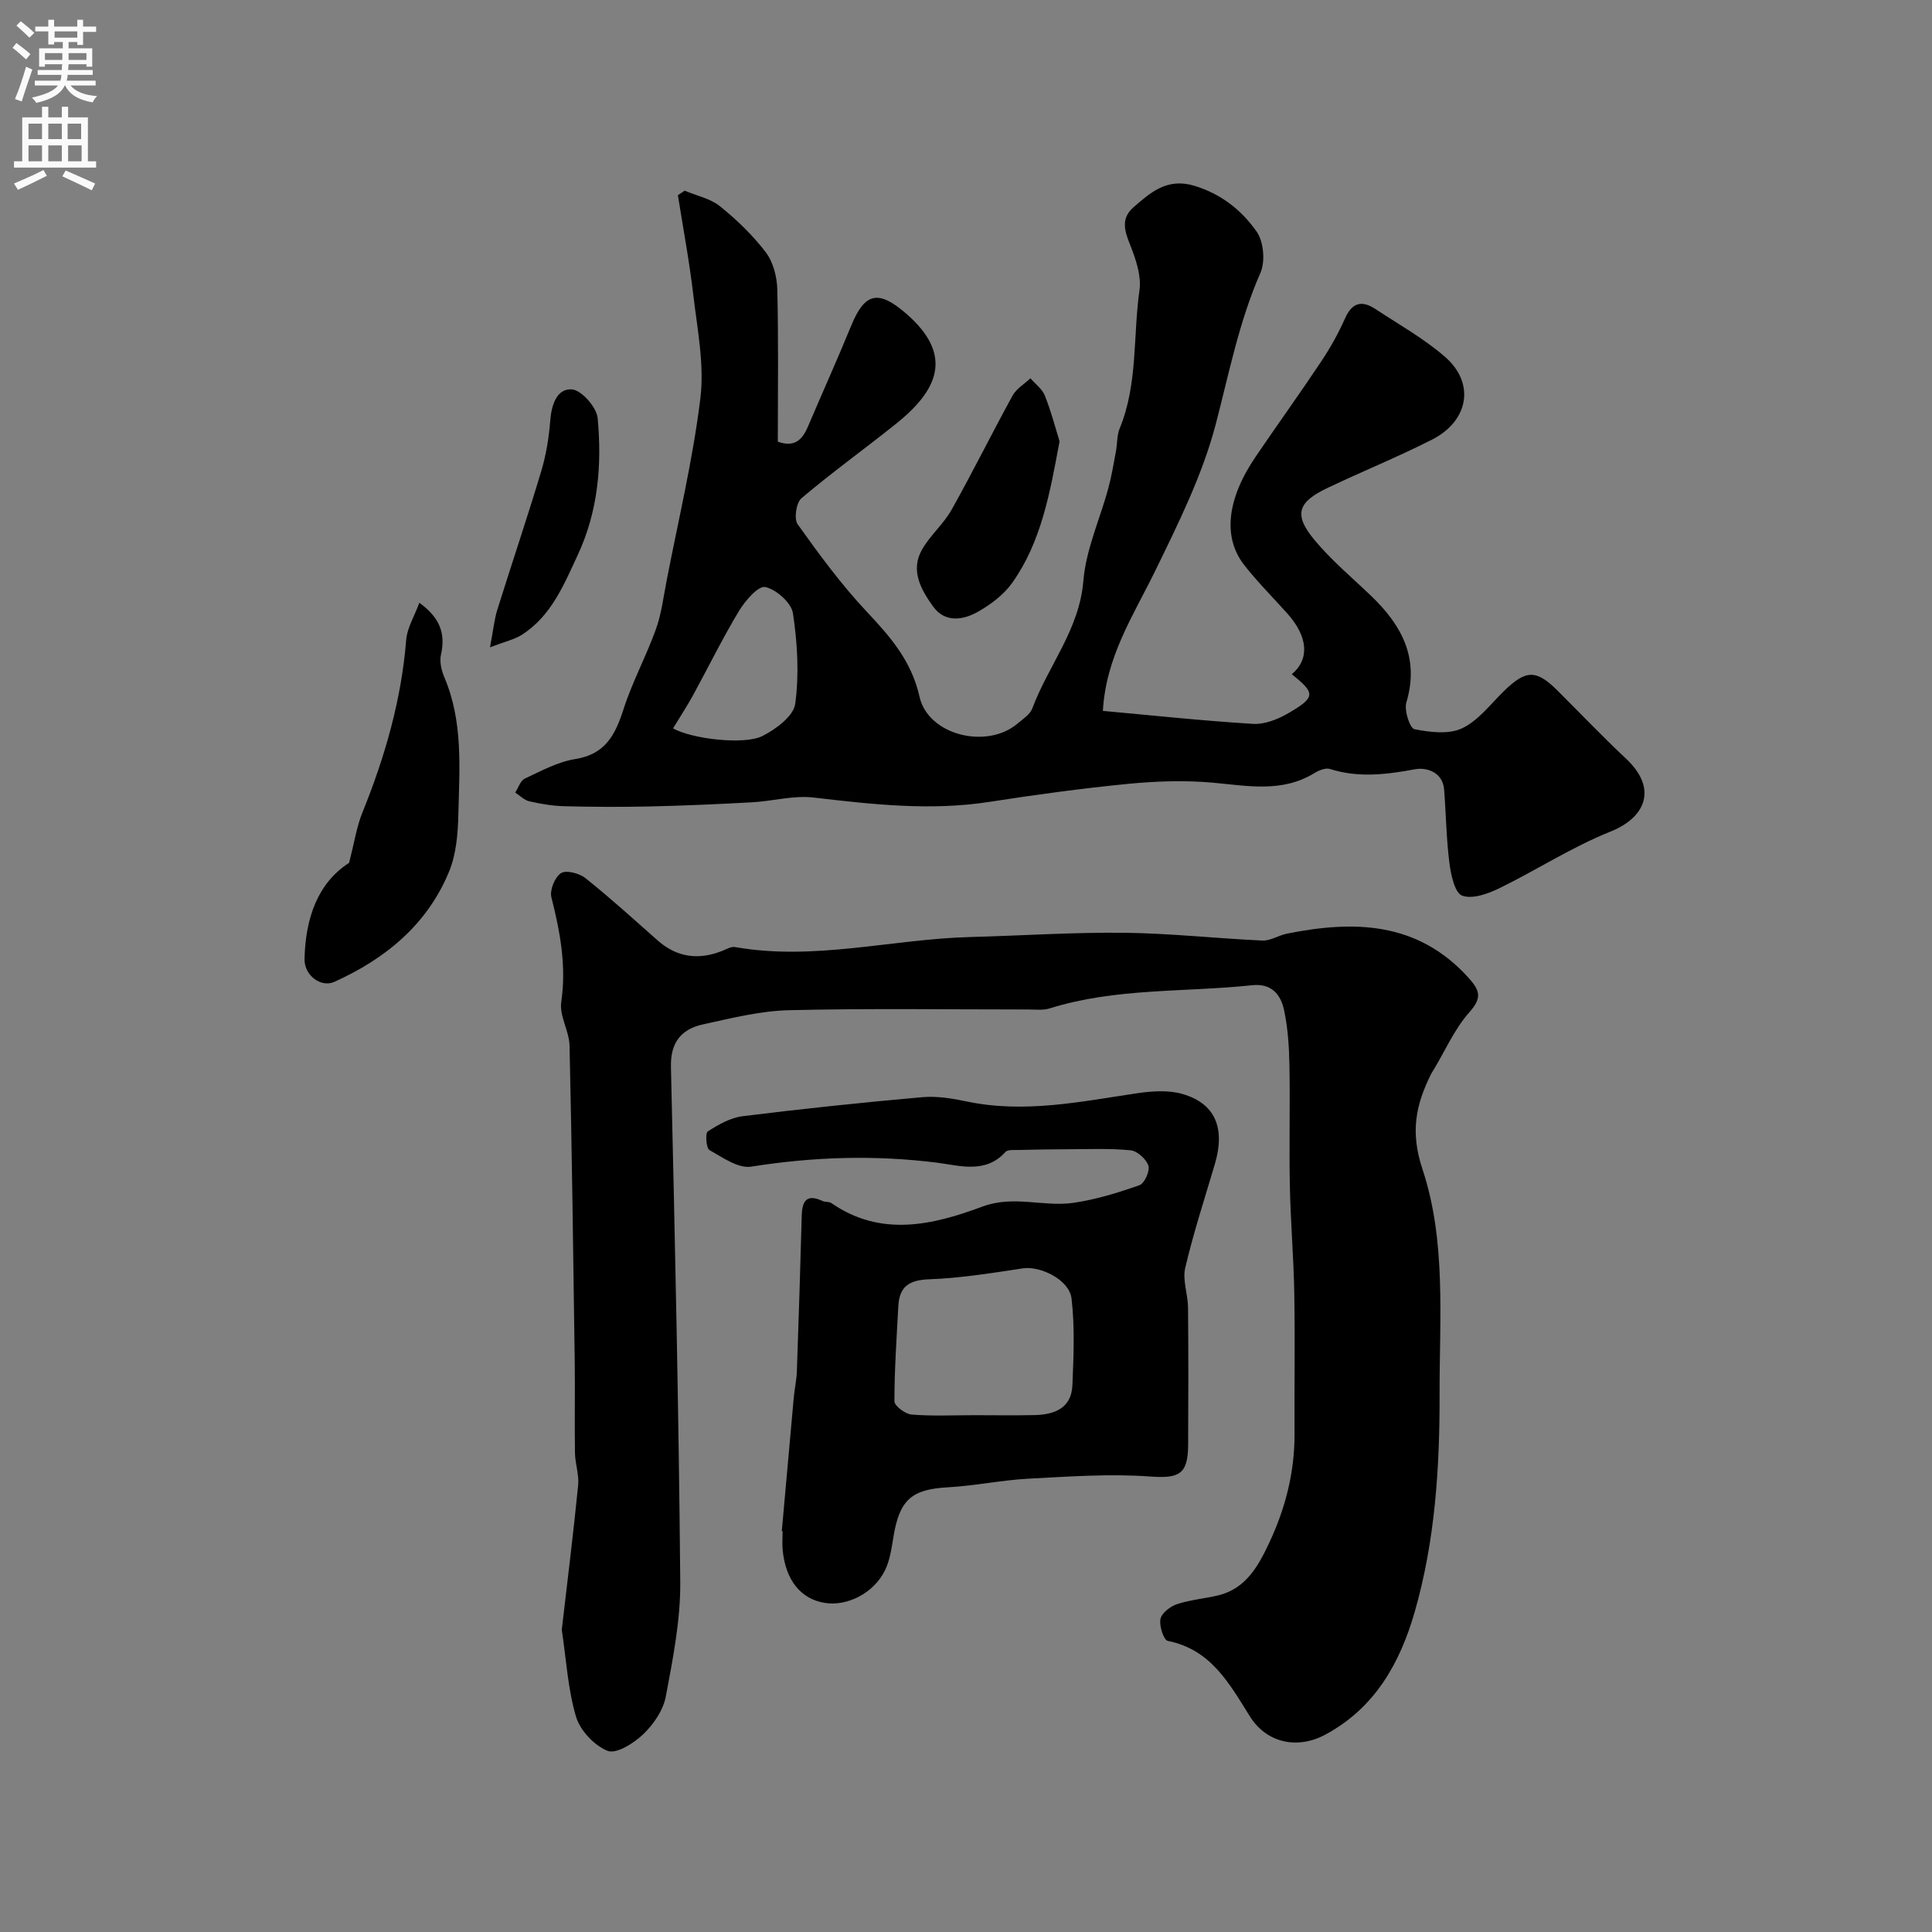 <svg enable-background="new 0 0 400 400" viewBox="0 0 400 400" xmlns="http://www.w3.org/2000/svg"><rect x="0" y="0" width="400" height="400" fill="#808080" stroke="none"/><g fill="#000001"><path d="m228.34 147.18c10.22.93 20.64 2.05 31.08 2.69 2.39.15 5.13-.94 7.28-2.19 5.72-3.32 5.68-4.16.75-8.08 3.72-3.11 3.39-7.75-.92-12.58-2.97-3.32-6.14-6.48-8.89-9.98-4.54-5.78-3.63-13.73 2.35-22.52 4.49-6.61 9.16-13.09 13.59-19.74 1.88-2.82 3.54-5.82 4.92-8.91 1.46-3.29 3.51-3.7 6.25-1.9 4.9 3.23 10.1 6.13 14.48 9.96 6.22 5.45 4.85 13.25-2.8 17.12-7.09 3.59-14.48 6.59-21.66 10.01-6.09 2.91-6.94 5.48-2.74 10.59 3.52 4.28 7.86 7.9 11.89 11.76 6.31 6.07 9.99 12.86 7.25 22.03-.49 1.63.73 5.34 1.67 5.53 3.2.64 7.09 1.12 9.86-.18 3.34-1.57 5.86-4.96 8.63-7.67 4.58-4.47 6.71-4.55 11.13-.15 4.72 4.7 9.32 9.54 14.18 14.09 6.67 6.25 4.02 12.22-3.2 15.11-7.96 3.18-15.28 7.95-23.02 11.73-2.36 1.15-5.6 2.32-7.7 1.53-1.53-.58-2.32-4.29-2.63-6.72-.65-5.05-.7-10.16-1.1-15.24-.29-3.71-3.77-4.62-5.98-4.21-5.97 1.1-11.73 1.83-17.65-.05-.91-.29-2.3.28-3.23.85-6.73 4.12-13.85 2.63-21.07 1.98-5.79-.52-11.71-.31-17.51.25-9.6.94-19.18 2.25-28.71 3.73-12.23 1.9-24.29.51-36.42-.9-4.15-.48-8.49.76-12.75.99-7.08.39-14.17.7-21.26.86-5.85.13-11.71.1-17.56-.05-2.44-.06-4.89-.48-7.27-1.02-1.05-.24-1.95-1.19-2.91-1.81.65-.99 1.07-2.46 1.99-2.89 3.38-1.58 6.82-3.47 10.43-4.04 6.22-.99 8.29-5 9.99-10.29 1.81-5.65 4.68-10.94 6.7-16.54 1.15-3.17 1.56-6.62 2.21-9.97 2.44-12.63 5.47-25.2 7.02-37.94.84-6.94-.63-14.21-1.46-21.29-.81-6.94-2.11-13.82-3.2-20.72.47-.31.94-.62 1.41-.93 2.46 1.04 5.3 1.61 7.3 3.22 3.48 2.81 6.79 5.99 9.49 9.54 1.53 2.01 2.31 5.05 2.38 7.65.26 10.48.11 20.97.11 31.55 3.42 1.25 5.06-.36 6.22-3.09 2.97-6.97 6.09-13.88 8.96-20.89 2.85-6.97 5.68-7.47 11.38-2.54 10.05 8.7 6.5 15.98-2.22 22.93-6.45 5.15-13.16 9.98-19.45 15.31-1.09.92-1.58 4.28-.78 5.39 4.46 6.25 9.04 12.49 14.29 18.08 4.91 5.22 9.28 10.22 10.94 17.63 1.78 7.95 13.89 10.93 20.25 5.58 1.14-.96 2.64-1.92 3.11-3.19 3.3-8.86 9.74-16.3 10.56-26.4.53-6.49 3.44-12.78 5.17-19.19.68-2.49 1.09-5.05 1.57-7.6.3-1.59.19-3.33.79-4.79 3.78-9.2 2.73-19.08 4.09-28.61.37-2.59-.51-5.55-1.45-8.1-1.17-3.17-2.96-6.29.19-9.03 3.54-3.08 6.98-6.19 12.67-4.45 5.57 1.7 9.76 5.08 12.84 9.47 1.46 2.08 1.82 6.18.79 8.54-4.43 10.09-6.48 20.73-9.24 31.29-2.77 10.59-7.8 20.68-12.64 30.6-4.47 9.12-10.11 17.61-10.74 28.8zm-88.99 3.62c3.86 2.19 14.74 3.48 18.49 1.59 2.78-1.4 6.45-4.12 6.8-6.66.84-6.14.46-12.59-.47-18.76-.33-2.17-3.46-4.95-5.74-5.43-1.44-.3-4.16 2.84-5.44 4.97-3.41 5.66-6.33 11.62-9.5 17.43-1.22 2.23-2.62 4.35-4.14 6.86z"/><path d="m116.31 337.42c1.16-10.01 2.4-19.94 3.39-29.91.22-2.2-.63-4.48-.66-6.72-.1-6.33.04-12.67-.05-19-.3-21.77-.58-43.53-1.07-65.29-.07-3.04-2.14-6.18-1.72-9.04 1.1-7.5-.24-14.54-2.04-21.69-.38-1.49.72-4.19 1.99-5 1.07-.68 3.8.03 5.06 1.04 5.14 4.1 10.01 8.53 14.94 12.89 3.99 3.52 8.41 4.11 13.28 2.21.9-.35 1.91-.98 2.76-.83 16.39 2.9 32.46-1.65 48.7-2.08 10.64-.28 21.27-1 31.9-.88 9.53.11 19.06 1.18 28.59 1.61 1.65.07 3.32-1.07 5.03-1.42 13.95-2.8 27.11-2.53 37.64 9.14 2.41 2.67 2.79 4.17.14 7.16-3.05 3.44-4.97 7.89-7.38 11.9-.17.29-.38.55-.52.85-3.14 6.34-4.37 11.92-1.78 19.72 4.96 14.93 3.5 31.01 3.54 46.71.03 15.19-.94 30.26-5.14 44.9-3.05 10.61-8.21 19.89-18.5 25.44-5.71 3.08-12.14 1.82-15.64-3.78-4.25-6.79-8.05-13.84-17-15.62-.84-.17-1.8-3.13-1.51-4.54.26-1.24 2.05-2.61 3.44-3.07 2.75-.91 5.71-1.14 8.54-1.82 5.71-1.39 8.27-6.07 10.49-10.77 3.37-7.14 5.33-14.7 5.29-22.7-.05-9.67.11-19.33-.05-29-.13-7.44-.77-14.87-.92-22.3-.17-8.36.07-16.73-.09-25.09-.07-3.77-.32-7.6-1.1-11.27-.68-3.23-2.56-5.62-6.62-5.19-13.98 1.49-28.24.51-41.92 4.8-1.38.43-2.97.22-4.46.22-16.5.01-33-.25-49.49.15-5.95.14-11.92 1.65-17.79 2.93-4.48.98-6.79 3.68-6.67 8.82.83 35.53 1.62 71.06 1.93 106.59.07 7.92-1.52 15.92-2.99 23.75-.53 2.84-2.54 5.77-4.68 7.82-1.93 1.86-5.58 4.14-7.36 3.44-2.76-1.09-5.71-4.23-6.56-7.1-1.69-5.74-2.02-11.89-2.94-17.98z"/><path d="m161.86 317.03c.82-9.23 1.64-18.45 2.48-27.68.16-1.79.57-3.57.64-5.37.38-10.77.72-21.53 1.01-32.3.08-3.03 1.02-4.55 4.27-3.04.58.27 1.39.11 1.89.46 10.26 7.1 20.99 4.53 31.25.71 6.51-2.42 12.67.13 18.87-.78 4.64-.68 9.22-2.09 13.65-3.65 1.03-.37 2.19-2.94 1.84-4.03-.43-1.36-2.29-3.05-3.67-3.19-4.31-.43-8.68-.23-13.03-.22-3.35.01-6.7.06-10.06.15-.97.03-2.35-.13-2.84.42-4.12 4.57-9.53 2.8-14.09 2.22-12.95-1.64-25.67-1.23-38.53.81-2.67.43-5.93-1.89-8.65-3.43-.69-.39-.89-3.51-.35-3.86 2.19-1.41 4.69-2.84 7.21-3.15 12.37-1.54 24.77-2.84 37.19-3.94 3.04-.27 6.24.26 9.27.9 11.92 2.49 23.54.02 35.25-1.72 3.06-.45 6.44-.68 9.33.15 6.82 1.96 8.93 7.06 6.74 14.49-2.11 7.15-4.44 14.26-6.14 21.51-.6 2.55.55 5.46.58 8.21.09 9.5.07 19 .02 28.5-.03 6.19-2.01 6.92-7.97 6.49-8.34-.6-16.79.02-25.18.46-5.55.3-11.05 1.48-16.6 1.78-7.45.41-9.99 2.54-11.25 10.18-.39 2.38-.73 4.9-1.77 7.02-2.33 4.75-7.87 7.51-12.54 6.72-4.89-.82-7.99-4.66-8.63-10.83-.14-1.32-.02-2.66-.02-4-.07.01-.12.01-.17.01zm39.84-24.03c4.16 0 8.31.07 12.47-.02 4.13-.09 7.66-1.41 7.86-6.18.25-5.98.51-12.04-.18-17.95-.46-3.92-6.48-6.79-10.07-6.25-6.44.97-12.91 2.03-19.4 2.26-4.16.15-6.18 1.52-6.39 5.55-.35 6.57-.81 13.14-.81 19.71 0 .96 2.25 2.64 3.56 2.75 4.3.35 8.64.13 12.96.13z"/><path d="m72.27 178.65c1.12-4.33 1.58-7.49 2.74-10.37 4.68-11.54 8.09-23.34 9.09-35.82.2-2.46 1.67-4.81 2.72-7.66 4.18 3.02 5.49 6.29 4.48 10.73-.33 1.45.09 3.27.7 4.7 3.89 9.14 3.13 18.76 2.9 28.28-.09 4.01-.42 8.3-1.92 11.93-4.51 10.97-13.15 18.05-23.75 22.84-2.77 1.25-6.25-1.32-6.18-4.73.18-8.4 2.72-15.74 9.22-19.9z"/><path d="m219.37 91.38c-2.02 10.84-3.8 20.84-9.81 29.3-1.75 2.46-4.44 4.48-7.11 5.99-3.11 1.75-6.84 2.3-9.3-1.15s-4.72-7.41-2.25-11.75c1.69-2.95 4.46-5.28 6.12-8.24 4.37-7.78 8.32-15.8 12.62-23.62.79-1.44 2.44-2.4 3.7-3.59 1.02 1.19 2.45 2.22 2.99 3.6 1.31 3.29 2.2 6.74 3.04 9.46z"/><path d="m101.45 134.02c.7-3.69.89-5.77 1.5-7.73 2.99-9.57 6.21-19.08 9.09-28.68 1.02-3.39 1.61-6.97 1.88-10.5.25-3.3 1.37-6.71 4.48-6.49 1.99.14 5.13 3.7 5.34 5.95.9 9.69.1 19.29-4.14 28.37-2.89 6.21-5.47 12.57-11.53 16.47-1.54.99-3.45 1.39-6.62 2.61z"/></g><path d="m2.6 9.9.8-1c.9.7 1.9 1.4 2.9 2.3l-.9 1.1c-1.1-1-2-1.8-2.8-2.4zm.5 10.6c.9-2.1 1.6-4.3 2.3-6.7.4.2.8.4 1.3.6-.7 2.1-1.5 4.3-2.2 6.6zm.3-15.2.9-.9c1 .8 2 1.6 2.8 2.4l-1 1c-.9-.9-1.8-1.7-2.7-2.5zm12.6-1.2h1.2v1.4h2.7v1.1h-2.7v2.7h-1.2v-.6h-1.8v1.3h4.9v3.8h-1.2v-.5h-3.7c0 .4-.1.9-.1 1.2h5.1v1h-5.2c0 .5-.1.9-.2 1.2h6v1h-5.2c1.1 1.3 2.9 2 5.5 2.2-.4.4-.7.8-.9 1.3-2.9-.5-4.8-1.6-5.7-3.5h-.1c-.8 1.7-2.7 2.9-5.9 3.6-.2-.4-.6-.8-.9-1.1 2.8-.6 4.6-1.4 5.4-2.5h-4.8v-1h5.3c.1-.3.2-.7.2-1.2h-4.9v-1h5c0-.4 0-.8.1-1.2h-3.6v.5h-1.2v-3.8h4.9v-1.3h-1.8v.5h-1.2v-2.7h-2.7v-1h2.7v-1.4h1.2v1.4h4.8zm-6.7 8.3h3.6c0-.4 0-.9 0-1.4h-3.6zm1.9-4.6h4.8v-1.3h-4.7v1.3zm6.7 3.2h-3.7v1.4h3.7v-2.4z" fill="#fafafb"/><path d="m8.7 22.1h1.3v2.2h2.8v-2.2h1.3v2.2h4.1v9.1h1.7v1.3h-17v-1.3h1.7v-9.1h4.1zm.3 13.1.7 1.2c-1.8.9-3.8 1.9-6 2.9-.2-.4-.5-.8-.8-1.3 2.3-1 4.4-1.9 6.1-2.8zm-3.1-6.4h2.8v-3.2h-2.8zm0 4.6h2.8v-3.3h-2.8zm4.1-4.6h2.8v-3.2h-2.8zm0 4.6h2.8v-3.3h-2.8zm3.6 1.9c2.1.9 4.1 1.8 6.1 2.7l-.7 1.4c-2.2-1.1-4.2-2-6.1-2.9zm3.2-9.7h-2.8v3.2h2.8zm-2.7 7.8h2.8v-3.3h-2.8z" fill="#fafafb"/></svg>